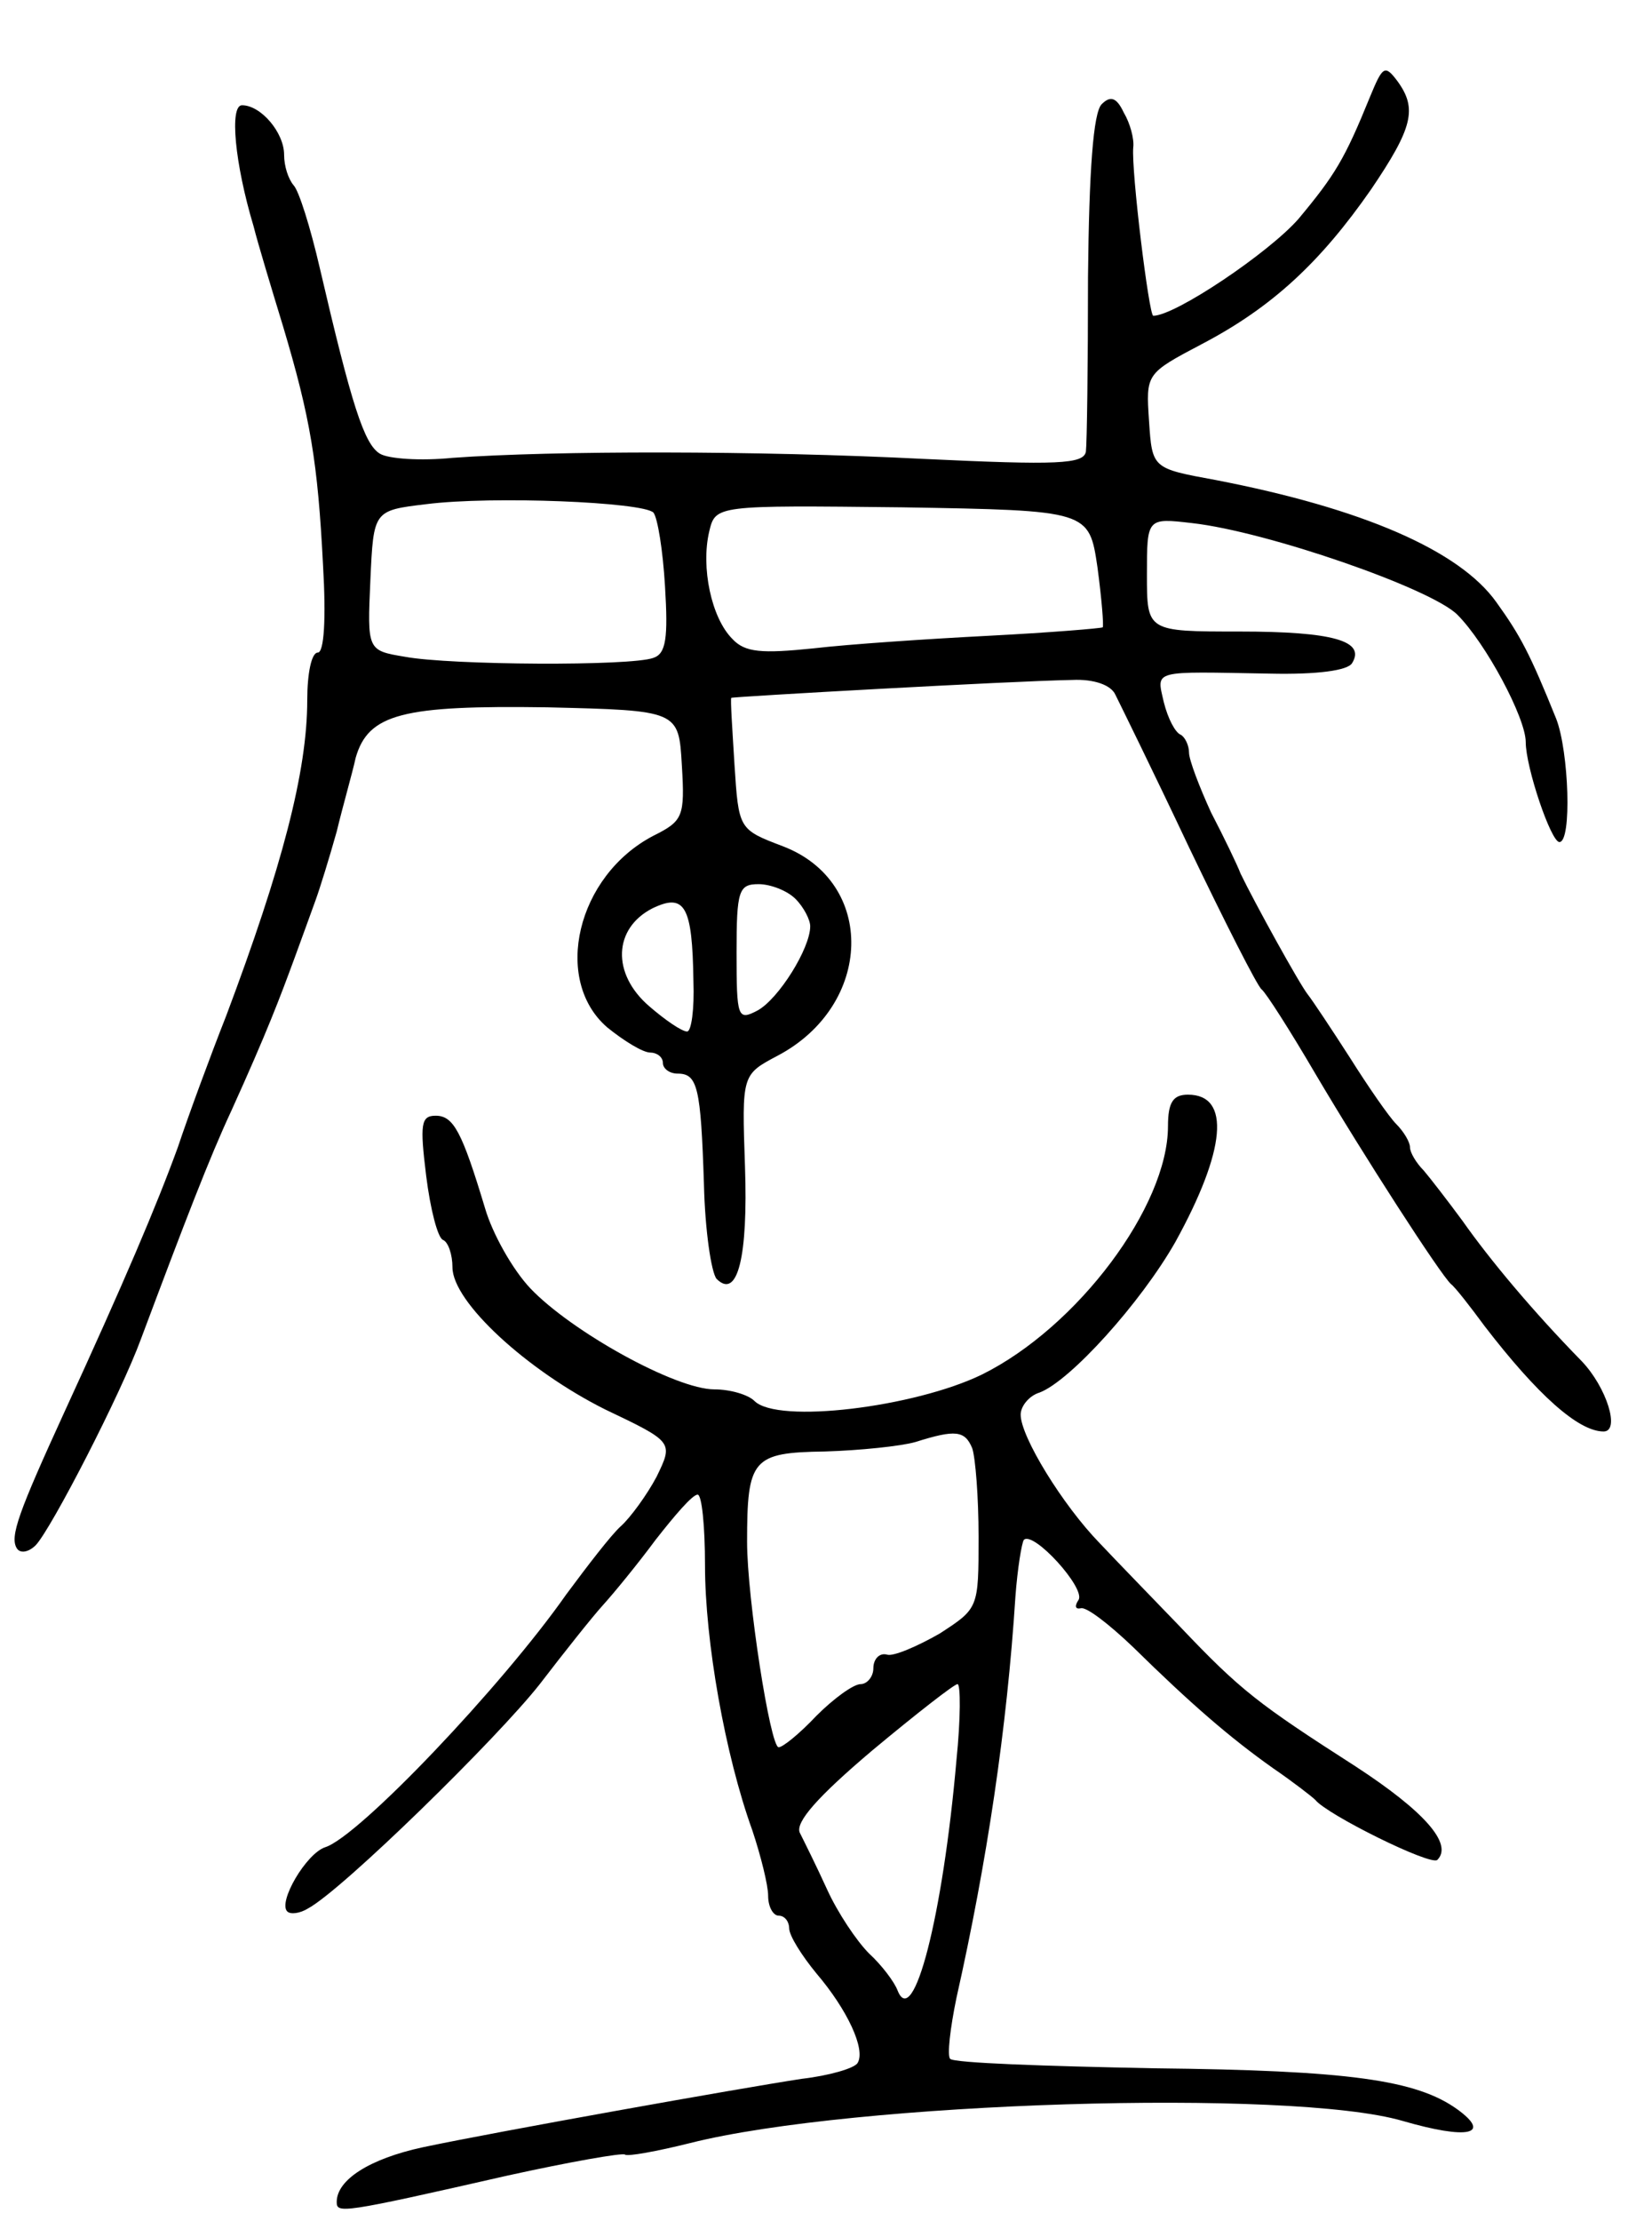 <svg version="1.0" xmlns="http://www.w3.org/2000/svg"
 width="157pt" height="211pt" viewBox="0 0 157 211"
 preserveAspectRatio="xMidYMid meet">
<g transform="translate(0,211) scale(0.1,-0.1)"
fill="#000000" stroke="none">
<path d="M1302 2018 c-24 -59 -33 -74 -68 -116 -28 -32 -117 -92 -138 -92 -4
0 -21 138 -19 160 1 8 -3 23 -9 33 -7 15 -13 16 -21 8 -8 -8 -12 -63 -13 -164
0 -84 -1 -158 -2 -166 -2 -12 -27 -13 -154 -7 -158 8 -352 8 -448 1 -30 -3
-61 -1 -69 4 -15 9 -27 47 -57 176 -9 39 -20 74 -25 79 -5 6 -9 18 -9 29 0 21
-22 47 -40 47 -12 0 -7 -55 11 -115 4 -16 17 -59 28 -95 26 -87 33 -129 38
-227 3 -51 1 -83 -5 -83 -6 0 -10 -20 -10 -45 0 -68 -24 -159 -77 -300 -15
-38 -36 -95 -46 -125 -20 -55 -51 -128 -108 -252 -43 -94 -52 -118 -45 -129 3
-5 11 -4 18 3 15 16 81 144 100 196 42 112 65 172 86 217 34 75 46 107 60 145
7 19 16 44 20 55 4 11 13 40 20 65 6 25 15 56 18 70 12 42 45 50 182 48 125
-3 125 -3 128 -55 3 -49 1 -53 -27 -67 -73 -38 -96 -137 -44 -182 16 -13 34
-24 41 -24 6 0 12 -4 12 -10 0 -5 6 -10 14 -10 19 0 22 -13 25 -105 1 -44 7
-84 12 -90 20 -20 30 21 27 107 -3 87 -3 87 31 105 91 48 94 165 5 199 -42 16
-42 16 -46 78 -2 33 -4 62 -3 63 0 1 266 16 324 17 21 1 37 -5 41 -14 4 -8 36
-73 70 -145 34 -71 65 -132 69 -135 4 -3 27 -39 51 -80 46 -78 119 -191 129
-200 4 -3 18 -21 32 -40 50 -65 89 -100 113 -100 16 0 3 42 -21 67 -46 47 -87
96 -113 133 -14 19 -31 41 -37 48 -7 7 -13 17 -13 22 0 5 -6 15 -13 22 -7 7
-27 36 -44 63 -18 28 -36 55 -40 60 -8 10 -51 88 -64 115 -3 8 -16 35 -28 58
-11 24 -21 50 -21 57 0 7 -4 15 -8 17 -5 2 -12 15 -16 31 -7 31 -12 29 101 27
45 -1 74 3 78 10 13 21 -18 30 -107 30 -88 0 -88 0 -88 54 0 54 0 54 43 49 71
-8 227 -62 252 -87 27 -27 65 -98 65 -121 0 -24 24 -95 32 -95 12 0 9 86 -3
117 -25 62 -34 79 -57 111 -35 49 -127 89 -267 116 -60 11 -60 11 -63 56 -3
45 -3 45 50 73 67 35 113 78 161 147 40 59 44 77 25 103 -12 16 -14 14 -26
-15z m-681 -395 c4 -5 9 -36 11 -70 3 -49 1 -64 -11 -68 -21 -8 -193 -7 -236
1 -36 6 -36 6 -33 73 3 66 3 66 53 72 63 8 206 2 216 -8z m422 -52 c4 -30 6
-55 5 -57 -2 -1 -50 -5 -108 -8 -58 -3 -133 -8 -167 -12 -49 -5 -65 -4 -77 9
-20 20 -30 68 -22 102 6 25 6 25 184 23 177 -3 177 -3 185 -57z m-287 -315 c8
-8 14 -20 14 -26 0 -21 -30 -69 -50 -80 -19 -10 -20 -7 -20 55 0 59 2 65 21
65 11 0 27 -6 35 -14z m-97 -78 c1 -27 -2 -48 -6 -48 -5 0 -21 11 -36 24 -36
31 -34 74 3 93 31 15 38 2 39 -69z"/>
<path d="M1110 1040 c0 -76 -86 -191 -177 -236 -64 -31 -194 -47 -216 -25 -6
6 -23 11 -38 11 -37 0 -136 55 -175 96 -17 18 -36 52 -43 76 -22 73 -30 88
-47 88 -14 0 -15 -8 -9 -57 4 -32 11 -59 16 -61 5 -2 9 -14 9 -26 0 -33 71
-98 145 -135 65 -31 65 -31 49 -64 -9 -17 -25 -39 -34 -47 -9 -8 -32 -38 -52
-65 -61 -87 -197 -230 -229 -240 -18 -6 -45 -52 -36 -61 3 -3 12 -2 20 3 33
18 180 162 220 213 23 30 50 64 60 75 10 11 33 39 50 62 18 23 35 43 40 43 4
0 7 -30 7 -67 0 -72 19 -180 45 -252 8 -24 15 -52 15 -62 0 -11 5 -19 10 -19
6 0 10 -6 10 -12 0 -7 12 -26 26 -43 29 -34 47 -72 39 -85 -3 -5 -27 -12 -53
-15 -59 -9 -289 -50 -360 -65 -51 -11 -82 -31 -82 -52 0 -11 4 -11 162 25 59
13 110 22 112 20 2 -2 30 3 62 11 155 39 571 52 677 21 62 -18 85 -13 52 11
-39 28 -103 37 -288 39 -103 2 -191 5 -194 9 -3 3 0 29 6 58 29 129 48 256 56
381 2 27 6 51 8 54 9 9 59 -46 52 -57 -4 -6 -3 -9 2 -8 5 2 27 -15 50 -37 55
-54 92 -86 133 -115 19 -13 37 -27 40 -30 11 -14 110 -63 116 -57 15 15 -12
46 -78 89 -92 59 -109 72 -166 132 -26 27 -61 63 -77 80 -35 36 -75 101 -75
122 0 8 8 18 18 21 29 11 96 85 129 143 48 87 53 140 12 140 -14 0 -19 -7 -19
-30z m-186 -306 c3 -9 6 -46 6 -84 0 -68 0 -68 -37 -92 -21 -12 -44 -22 -50
-20 -7 2 -13 -4 -13 -13 0 -8 -6 -15 -12 -15 -7 0 -26 -14 -42 -30 -16 -17
-32 -30 -36 -30 -8 0 -30 142 -30 195 0 79 5 85 74 86 33 1 72 5 86 9 38 12
47 11 54 -6z m-15 -296 c-13 -149 -41 -257 -56 -219 -3 8 -15 24 -27 35 -12
12 -30 39 -40 61 -10 22 -22 46 -26 54 -4 10 17 34 69 78 42 35 78 63 81 63 3
0 3 -33 -1 -72z"/>
</g>
</svg>
